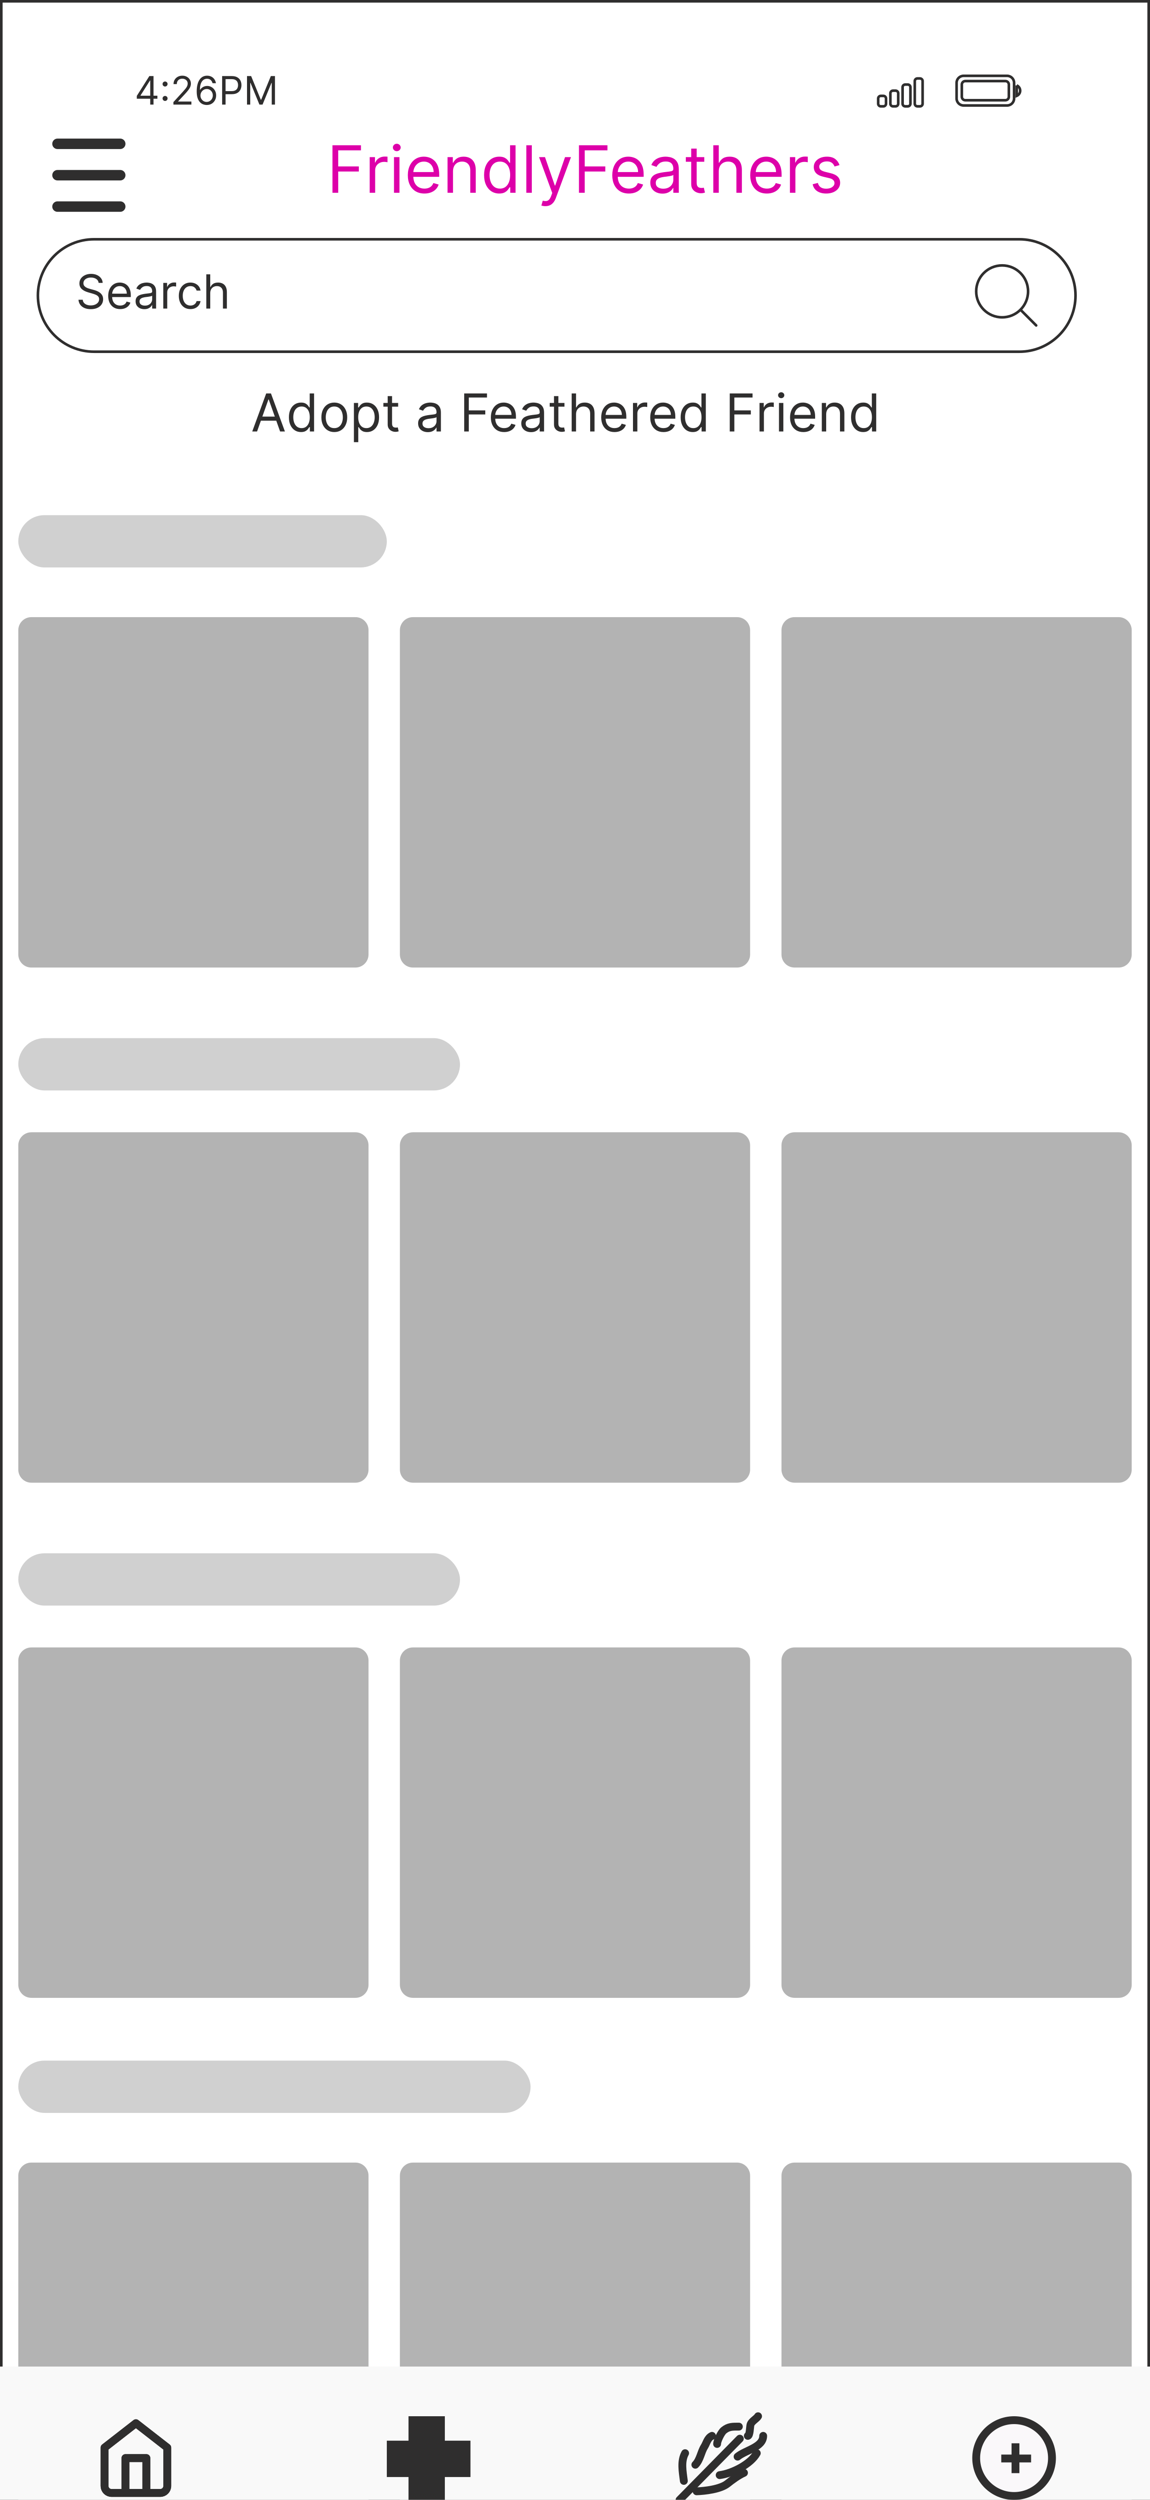 <svg width="440" height="956" viewBox="0 0 440 956" fill="none" xmlns="http://www.w3.org/2000/svg">
<g clip-path="url(#clip0_1516_13727)">
<rect width="440" height="956" fill="white"/>
<rect x="0.5" y="0.5" width="439" height="955" fill="white" stroke="#2F2E2E"/>
<path d="M7 241C7 238.239 9.239 236 12 236H136C138.761 236 141 238.239 141 241V365C141 367.761 138.761 370 136 370H12C9.239 370 7 367.761 7 365V241Z" fill="#B3B3B3"/>
<path d="M153 241C153 238.239 155.239 236 158 236H282C284.761 236 287 238.239 287 241V365C287 367.761 284.761 370 282 370H158C155.239 370 153 367.761 153 365V241Z" fill="#B3B3B3"/>
<path d="M299 241C299 238.239 301.239 236 304 236H428C430.761 236 433 238.239 433 241V365C433 367.761 430.761 370 428 370H304C301.239 370 299 367.761 299 365V241Z" fill="#B3B3B3"/>
<path d="M7 438C7 435.239 9.239 433 12 433H136C138.761 433 141 435.239 141 438V562C141 564.761 138.761 567 136 567H12C9.239 567 7 564.761 7 562V438Z" fill="#B3B3B3"/>
<path d="M153 438C153 435.239 155.239 433 158 433H282C284.761 433 287 435.239 287 438V562C287 564.761 284.761 567 282 567H158C155.239 567 153 564.761 153 562V438Z" fill="#B3B3B3"/>
<path d="M299 438C299 435.239 301.239 433 304 433H428C430.761 433 433 435.239 433 438V562C433 564.761 430.761 567 428 567H304C301.239 567 299 564.761 299 562V438Z" fill="#B3B3B3"/>
<path d="M7 635C7 632.239 9.239 630 12 630H136C138.761 630 141 632.239 141 635V759C141 761.761 138.761 764 136 764H12C9.239 764 7 761.761 7 759V635Z" fill="#B3B3B3"/>
<path d="M153 635C153 632.239 155.239 630 158 630H282C284.761 630 287 632.239 287 635V759C287 761.761 284.761 764 282 764H158C155.239 764 153 761.761 153 759V635Z" fill="#B3B3B3"/>
<path d="M299 635C299 632.239 301.239 630 304 630H428C430.761 630 433 632.239 433 635V759C433 761.761 430.761 764 428 764H304C301.239 764 299 761.761 299 759V635Z" fill="#B3B3B3"/>
<path d="M7 832C7 829.239 9.239 827 12 827H136C138.761 827 141 829.239 141 832V956C141 958.761 138.761 961 136 961H12C9.239 961 7 958.761 7 956V832Z" fill="#B3B3B3"/>
<path d="M153 832C153 829.239 155.239 827 158 827H282C284.761 827 287 829.239 287 832V956C287 958.761 284.761 961 282 961H158C155.239 961 153 958.761 153 956V832Z" fill="#B3B3B3"/>
<path d="M299 832C299 829.239 301.239 827 304 827H428C430.761 827 433 829.239 433 832V956C433 958.761 430.761 961 428 961H304C301.239 961 299 958.761 299 956V832Z" fill="#B3B3B3"/>
<path d="M98.358 165H96.511L101.852 150.455H103.67L109.011 165H107.165L102.818 152.756H102.705L98.358 165ZM99.04 159.318H106.483V160.881H99.04V159.318ZM115.169 165.227C114.26 165.227 113.457 164.998 112.761 164.538C112.065 164.074 111.521 163.421 111.128 162.578C110.735 161.731 110.538 160.729 110.538 159.574C110.538 158.428 110.735 157.434 111.128 156.591C111.521 155.748 112.068 155.097 112.768 154.638C113.469 154.179 114.279 153.949 115.197 153.949C115.908 153.949 116.469 154.067 116.881 154.304C117.297 154.536 117.615 154.801 117.832 155.099C118.055 155.393 118.228 155.634 118.351 155.824H118.493V150.455H120.169V165H118.55V163.324H118.351C118.228 163.523 118.053 163.774 117.825 164.077C117.598 164.375 117.274 164.643 116.852 164.879C116.431 165.111 115.87 165.227 115.169 165.227ZM115.396 163.722C116.069 163.722 116.637 163.546 117.101 163.196C117.565 162.841 117.918 162.351 118.159 161.726C118.401 161.096 118.521 160.369 118.521 159.545C118.521 158.731 118.403 158.018 118.166 157.408C117.929 156.792 117.579 156.314 117.115 155.973C116.651 155.627 116.078 155.455 115.396 155.455C114.686 155.455 114.094 155.637 113.621 156.001C113.152 156.361 112.799 156.851 112.562 157.472C112.33 158.087 112.214 158.778 112.214 159.545C112.214 160.322 112.333 161.027 112.57 161.662C112.811 162.292 113.166 162.794 113.635 163.168C114.108 163.537 114.696 163.722 115.396 163.722ZM127.903 165.227C126.919 165.227 126.054 164.993 125.311 164.524C124.572 164.055 123.995 163.4 123.578 162.557C123.166 161.714 122.96 160.729 122.96 159.602C122.96 158.466 123.166 157.474 123.578 156.626C123.995 155.779 124.572 155.121 125.311 154.652C126.054 154.183 126.919 153.949 127.903 153.949C128.888 153.949 129.75 154.183 130.489 154.652C131.232 155.121 131.81 155.779 132.222 156.626C132.638 157.474 132.847 158.466 132.847 159.602C132.847 160.729 132.638 161.714 132.222 162.557C131.81 163.4 131.232 164.055 130.489 164.524C129.75 164.993 128.888 165.227 127.903 165.227ZM127.903 163.722C128.652 163.722 129.267 163.53 129.75 163.146C130.233 162.763 130.59 162.259 130.822 161.634C131.054 161.009 131.17 160.331 131.17 159.602C131.17 158.873 131.054 158.194 130.822 157.564C130.59 156.934 130.233 156.425 129.75 156.037C129.267 155.649 128.652 155.455 127.903 155.455C127.155 155.455 126.54 155.649 126.057 156.037C125.574 156.425 125.216 156.934 124.984 157.564C124.752 158.194 124.636 158.873 124.636 159.602C124.636 160.331 124.752 161.009 124.984 161.634C125.216 162.259 125.574 162.763 126.057 163.146C126.54 163.53 127.155 163.722 127.903 163.722ZM135.405 169.091V154.091H137.025V155.824H137.223C137.346 155.634 137.517 155.393 137.735 155.099C137.957 154.801 138.275 154.536 138.686 154.304C139.103 154.067 139.667 153.949 140.377 153.949C141.295 153.949 142.105 154.179 142.806 154.638C143.507 155.097 144.053 155.748 144.446 156.591C144.839 157.434 145.036 158.428 145.036 159.574C145.036 160.729 144.839 161.731 144.446 162.578C144.053 163.421 143.509 164.074 142.813 164.538C142.117 164.998 141.314 165.227 140.405 165.227C139.704 165.227 139.143 165.111 138.722 164.879C138.301 164.643 137.976 164.375 137.749 164.077C137.522 163.774 137.346 163.523 137.223 163.324H137.081V169.091H135.405ZM137.053 159.545C137.053 160.369 137.174 161.096 137.415 161.726C137.657 162.351 138.009 162.841 138.473 163.196C138.937 163.546 139.506 163.722 140.178 163.722C140.879 163.722 141.463 163.537 141.932 163.168C142.406 162.794 142.761 162.292 142.998 161.662C143.239 161.027 143.36 160.322 143.36 159.545C143.36 158.778 143.241 158.087 143.005 157.472C142.773 156.851 142.42 156.361 141.946 156.001C141.478 155.637 140.888 155.455 140.178 155.455C139.496 155.455 138.923 155.627 138.459 155.973C137.995 156.314 137.645 156.792 137.408 157.408C137.171 158.018 137.053 158.731 137.053 159.545ZM152.337 154.091V155.511H146.684V154.091H152.337ZM148.331 151.477H150.007V161.875C150.007 162.348 150.076 162.704 150.213 162.94C150.355 163.172 150.535 163.329 150.753 163.409C150.976 163.485 151.21 163.523 151.456 163.523C151.641 163.523 151.792 163.513 151.911 163.494C152.029 163.471 152.124 163.452 152.195 163.438L152.536 164.943C152.422 164.986 152.264 165.028 152.06 165.071C151.856 165.118 151.598 165.142 151.286 165.142C150.812 165.142 150.348 165.04 149.894 164.837C149.444 164.633 149.07 164.323 148.772 163.906C148.478 163.49 148.331 162.964 148.331 162.33V151.477ZM163.694 165.256C163.002 165.256 162.375 165.125 161.811 164.865C161.248 164.6 160.801 164.219 160.469 163.722C160.138 163.22 159.972 162.614 159.972 161.903C159.972 161.278 160.095 160.772 160.341 160.384C160.587 159.991 160.917 159.683 161.328 159.46C161.74 159.238 162.195 159.072 162.692 158.963C163.194 158.849 163.698 158.759 164.205 158.693C164.868 158.608 165.405 158.544 165.817 158.501C166.234 158.454 166.537 158.376 166.726 158.267C166.92 158.158 167.017 157.969 167.017 157.699V157.642C167.017 156.941 166.826 156.397 166.442 156.009C166.063 155.62 165.488 155.426 164.716 155.426C163.916 155.426 163.289 155.601 162.834 155.952C162.38 156.302 162.06 156.676 161.875 157.074L160.284 156.506C160.569 155.843 160.947 155.327 161.421 154.957C161.899 154.583 162.42 154.323 162.983 154.176C163.551 154.025 164.11 153.949 164.659 153.949C165.01 153.949 165.412 153.991 165.867 154.077C166.326 154.157 166.769 154.325 167.195 154.581C167.626 154.837 167.983 155.223 168.267 155.739C168.551 156.255 168.694 156.946 168.694 157.812V165H167.017V163.523H166.932C166.819 163.759 166.629 164.013 166.364 164.283C166.099 164.553 165.746 164.782 165.306 164.972C164.865 165.161 164.328 165.256 163.694 165.256ZM163.949 163.75C164.612 163.75 165.171 163.62 165.625 163.359C166.085 163.099 166.43 162.763 166.662 162.351C166.899 161.939 167.017 161.506 167.017 161.051V159.517C166.946 159.602 166.79 159.68 166.549 159.751C166.312 159.818 166.037 159.877 165.725 159.929C165.417 159.976 165.116 160.019 164.823 160.057C164.534 160.09 164.3 160.118 164.12 160.142C163.684 160.199 163.277 160.291 162.898 160.419C162.524 160.542 162.221 160.729 161.989 160.98C161.762 161.226 161.648 161.562 161.648 161.989C161.648 162.571 161.864 163.011 162.294 163.31C162.73 163.603 163.282 163.75 163.949 163.75ZM177.605 165V150.455H186.327V152.017H179.366V156.932H185.673V158.494H179.366V165H177.605ZM192.889 165.227C191.838 165.227 190.931 164.995 190.169 164.531C189.411 164.062 188.827 163.409 188.415 162.571C188.008 161.728 187.804 160.748 187.804 159.631C187.804 158.513 188.008 157.528 188.415 156.676C188.827 155.819 189.4 155.152 190.134 154.673C190.872 154.19 191.734 153.949 192.719 153.949C193.287 153.949 193.848 154.044 194.402 154.233C194.956 154.422 195.46 154.73 195.915 155.156C196.369 155.578 196.732 156.136 197.001 156.832C197.271 157.528 197.406 158.385 197.406 159.403V160.114H188.997V158.665H195.702C195.702 158.049 195.579 157.5 195.332 157.017C195.091 156.534 194.745 156.153 194.295 155.874C193.85 155.594 193.325 155.455 192.719 155.455C192.051 155.455 191.473 155.62 190.986 155.952C190.503 156.278 190.131 156.705 189.871 157.23C189.61 157.756 189.48 158.319 189.48 158.92V159.886C189.48 160.71 189.622 161.409 189.906 161.982C190.195 162.55 190.595 162.983 191.107 163.281C191.618 163.575 192.212 163.722 192.889 163.722C193.33 163.722 193.727 163.66 194.082 163.537C194.442 163.409 194.752 163.22 195.013 162.969C195.273 162.713 195.474 162.396 195.616 162.017L197.236 162.472C197.065 163.021 196.779 163.504 196.376 163.92C195.974 164.332 195.477 164.654 194.885 164.886C194.293 165.114 193.628 165.227 192.889 165.227ZM203.166 165.256C202.475 165.256 201.848 165.125 201.284 164.865C200.721 164.6 200.273 164.219 199.942 163.722C199.61 163.22 199.445 162.614 199.445 161.903C199.445 161.278 199.568 160.772 199.814 160.384C200.06 159.991 200.389 159.683 200.801 159.46C201.213 159.238 201.668 159.072 202.165 158.963C202.667 158.849 203.171 158.759 203.678 158.693C204.34 158.608 204.878 158.544 205.29 158.501C205.706 158.454 206.009 158.376 206.199 158.267C206.393 158.158 206.49 157.969 206.49 157.699V157.642C206.49 156.941 206.298 156.397 205.915 156.009C205.536 155.62 204.961 155.426 204.189 155.426C203.389 155.426 202.761 155.601 202.307 155.952C201.852 156.302 201.533 156.676 201.348 157.074L199.757 156.506C200.041 155.843 200.42 155.327 200.893 154.957C201.372 154.583 201.893 154.323 202.456 154.176C203.024 154.025 203.583 153.949 204.132 153.949C204.482 153.949 204.885 153.991 205.339 154.077C205.799 154.157 206.241 154.325 206.668 154.581C207.098 154.837 207.456 155.223 207.74 155.739C208.024 156.255 208.166 156.946 208.166 157.812V165H206.49V163.523H206.405C206.291 163.759 206.102 164.013 205.837 164.283C205.571 164.553 205.219 164.782 204.778 164.972C204.338 165.161 203.801 165.256 203.166 165.256ZM203.422 163.75C204.085 163.75 204.643 163.62 205.098 163.359C205.557 163.099 205.903 162.763 206.135 162.351C206.372 161.939 206.49 161.506 206.49 161.051V159.517C206.419 159.602 206.263 159.68 206.021 159.751C205.785 159.818 205.51 159.877 205.197 159.929C204.89 159.976 204.589 160.019 204.295 160.057C204.007 160.09 203.772 160.118 203.592 160.142C203.157 160.199 202.75 160.291 202.371 160.419C201.997 160.542 201.694 160.729 201.462 160.98C201.234 161.226 201.121 161.562 201.121 161.989C201.121 162.571 201.336 163.011 201.767 163.31C202.203 163.603 202.754 163.75 203.422 163.75ZM215.97 154.091V155.511H210.316V154.091H215.97ZM211.964 151.477H213.64V161.875C213.64 162.348 213.709 162.704 213.846 162.94C213.988 163.172 214.168 163.329 214.386 163.409C214.609 163.485 214.843 163.523 215.089 163.523C215.274 163.523 215.425 163.513 215.544 163.494C215.662 163.471 215.757 163.452 215.828 163.438L216.169 164.943C216.055 164.986 215.896 165.028 215.693 165.071C215.489 165.118 215.231 165.142 214.919 165.142C214.445 165.142 213.981 165.04 213.527 164.837C213.077 164.633 212.703 164.323 212.404 163.906C212.111 163.49 211.964 162.964 211.964 162.33V151.477ZM220.402 158.438V165H218.725V150.455H220.402V155.795H220.544C220.799 155.232 221.183 154.785 221.694 154.453C222.21 154.117 222.897 153.949 223.754 153.949C224.497 153.949 225.148 154.098 225.707 154.396C226.266 154.69 226.699 155.142 227.007 155.753C227.319 156.359 227.475 157.131 227.475 158.068V165H225.799V158.182C225.799 157.315 225.574 156.645 225.125 156.172C224.68 155.694 224.062 155.455 223.271 155.455C222.722 155.455 222.229 155.571 221.794 155.803C221.363 156.035 221.022 156.373 220.771 156.818C220.525 157.263 220.402 157.803 220.402 158.438ZM235.116 165.227C234.065 165.227 233.158 164.995 232.396 164.531C231.638 164.062 231.053 163.409 230.641 162.571C230.234 161.728 230.031 160.748 230.031 159.631C230.031 158.513 230.234 157.528 230.641 156.676C231.053 155.819 231.626 155.152 232.36 154.673C233.099 154.19 233.96 153.949 234.945 153.949C235.513 153.949 236.075 154.044 236.629 154.233C237.183 154.422 237.687 154.73 238.141 155.156C238.596 155.578 238.958 156.136 239.228 156.832C239.498 157.528 239.633 158.385 239.633 159.403V160.114H231.224V158.665H237.928C237.928 158.049 237.805 157.5 237.559 157.017C237.317 156.534 236.972 156.153 236.522 155.874C236.077 155.594 235.551 155.455 234.945 155.455C234.278 155.455 233.7 155.62 233.212 155.952C232.729 156.278 232.358 156.705 232.097 157.23C231.837 157.756 231.707 158.319 231.707 158.92V159.886C231.707 160.71 231.849 161.409 232.133 161.982C232.422 162.55 232.822 162.983 233.333 163.281C233.844 163.575 234.439 163.722 235.116 163.722C235.556 163.722 235.954 163.66 236.309 163.537C236.669 163.409 236.979 163.22 237.239 162.969C237.5 162.713 237.701 162.396 237.843 162.017L239.462 162.472C239.292 163.021 239.005 163.504 238.603 163.92C238.201 164.332 237.703 164.654 237.112 164.886C236.52 165.114 235.854 165.227 235.116 165.227ZM242.183 165V154.091H243.802V155.739H243.915C244.114 155.199 244.474 154.761 244.995 154.425C245.516 154.089 246.103 153.92 246.756 153.92C246.879 153.92 247.033 153.923 247.218 153.928C247.403 153.932 247.542 153.939 247.637 153.949V155.653C247.58 155.639 247.45 155.618 247.246 155.589C247.048 155.556 246.837 155.54 246.614 155.54C246.084 155.54 245.611 155.651 245.194 155.874C244.782 156.091 244.455 156.394 244.214 156.783C243.977 157.166 243.859 157.604 243.859 158.097V165H242.183ZM253.866 165.227C252.815 165.227 251.908 164.995 251.146 164.531C250.388 164.062 249.803 163.409 249.391 162.571C248.984 161.728 248.781 160.748 248.781 159.631C248.781 158.513 248.984 157.528 249.391 156.676C249.803 155.819 250.376 155.152 251.11 154.673C251.849 154.19 252.71 153.949 253.695 153.949C254.263 153.949 254.825 154.044 255.379 154.233C255.933 154.422 256.437 154.73 256.891 155.156C257.346 155.578 257.708 156.136 257.978 156.832C258.248 157.528 258.383 158.385 258.383 159.403V160.114H249.974V158.665H256.678C256.678 158.049 256.555 157.5 256.309 157.017C256.067 156.534 255.722 156.153 255.272 155.874C254.827 155.594 254.301 155.455 253.695 155.455C253.028 155.455 252.45 155.62 251.962 155.952C251.479 156.278 251.108 156.705 250.847 157.23C250.587 157.756 250.457 158.319 250.457 158.92V159.886C250.457 160.71 250.599 161.409 250.883 161.982C251.172 162.55 251.572 162.983 252.083 163.281C252.594 163.575 253.189 163.722 253.866 163.722C254.306 163.722 254.704 163.66 255.059 163.537C255.419 163.409 255.729 163.22 255.989 162.969C256.25 162.713 256.451 162.396 256.593 162.017L258.212 162.472C258.042 163.021 257.755 163.504 257.353 163.92C256.951 164.332 256.453 164.654 255.862 164.886C255.27 165.114 254.604 165.227 253.866 165.227ZM265.052 165.227C264.143 165.227 263.34 164.998 262.644 164.538C261.948 164.074 261.404 163.421 261.011 162.578C260.618 161.731 260.421 160.729 260.421 159.574C260.421 158.428 260.618 157.434 261.011 156.591C261.404 155.748 261.951 155.097 262.651 154.638C263.352 154.179 264.162 153.949 265.08 153.949C265.79 153.949 266.352 154.067 266.763 154.304C267.18 154.536 267.497 154.801 267.715 155.099C267.938 155.393 268.111 155.634 268.234 155.824H268.376V150.455H270.052V165H268.433V163.324H268.234C268.111 163.523 267.935 163.774 267.708 164.077C267.481 164.375 267.156 164.643 266.735 164.879C266.314 165.111 265.753 165.227 265.052 165.227ZM265.279 163.722C265.951 163.722 266.52 163.546 266.984 163.196C267.448 162.841 267.8 162.351 268.042 161.726C268.283 161.096 268.404 160.369 268.404 159.545C268.404 158.731 268.286 158.018 268.049 157.408C267.812 156.792 267.462 156.314 266.998 155.973C266.534 155.627 265.961 155.455 265.279 155.455C264.569 155.455 263.977 155.637 263.504 156.001C263.035 156.361 262.682 156.851 262.445 157.472C262.213 158.087 262.097 158.778 262.097 159.545C262.097 160.322 262.216 161.027 262.452 161.662C262.694 162.292 263.049 162.794 263.518 163.168C263.991 163.537 264.578 163.722 265.279 163.722ZM279.207 165V150.455H287.928V152.017H280.968V156.932H287.275V158.494H280.968V165H279.207ZM290.6 165V154.091H292.22V155.739H292.333C292.532 155.199 292.892 154.761 293.413 154.425C293.934 154.089 294.521 153.92 295.174 153.92C295.297 153.92 295.451 153.923 295.636 153.928C295.821 153.932 295.96 153.939 296.055 153.949V155.653C295.998 155.639 295.868 155.618 295.664 155.589C295.466 155.556 295.255 155.54 295.032 155.54C294.502 155.54 294.029 155.651 293.612 155.874C293.2 156.091 292.873 156.394 292.632 156.783C292.395 157.166 292.277 157.604 292.277 158.097V165H290.6ZM298.042 165V154.091H299.718V165H298.042ZM298.894 152.273C298.567 152.273 298.286 152.161 298.049 151.939C297.817 151.716 297.701 151.449 297.701 151.136C297.701 150.824 297.817 150.556 298.049 150.334C298.286 150.111 298.567 150 298.894 150C299.221 150 299.5 150.111 299.732 150.334C299.969 150.556 300.087 150.824 300.087 151.136C300.087 151.449 299.969 151.716 299.732 151.939C299.5 152.161 299.221 152.273 298.894 152.273ZM307.362 165.227C306.311 165.227 305.404 164.995 304.642 164.531C303.884 164.062 303.299 163.409 302.887 162.571C302.48 161.728 302.277 160.748 302.277 159.631C302.277 158.513 302.48 157.528 302.887 156.676C303.299 155.819 303.872 155.152 304.606 154.673C305.345 154.19 306.207 153.949 307.191 153.949C307.76 153.949 308.321 154.044 308.875 154.233C309.429 154.422 309.933 154.73 310.387 155.156C310.842 155.578 311.204 156.136 311.474 156.832C311.744 157.528 311.879 158.385 311.879 159.403V160.114H303.47V158.665H310.174C310.174 158.049 310.051 157.5 309.805 157.017C309.564 156.534 309.218 156.153 308.768 155.874C308.323 155.594 307.797 155.455 307.191 155.455C306.524 155.455 305.946 155.62 305.458 155.952C304.975 156.278 304.604 156.705 304.343 157.23C304.083 157.756 303.953 158.319 303.953 158.92V159.886C303.953 160.71 304.095 161.409 304.379 161.982C304.668 162.55 305.068 162.983 305.579 163.281C306.091 163.575 306.685 163.722 307.362 163.722C307.802 163.722 308.2 163.66 308.555 163.537C308.915 163.409 309.225 163.22 309.485 162.969C309.746 162.713 309.947 162.396 310.089 162.017L311.708 162.472C311.538 163.021 311.252 163.504 310.849 163.92C310.447 164.332 309.949 164.654 309.358 164.886C308.766 165.114 308.1 165.227 307.362 165.227ZM316.105 158.438V165H314.429V154.091H316.048V155.795H316.19C316.446 155.241 316.834 154.796 317.355 154.46C317.876 154.119 318.548 153.949 319.372 153.949C320.11 153.949 320.757 154.1 321.311 154.403C321.865 154.702 322.296 155.156 322.603 155.767C322.911 156.373 323.065 157.14 323.065 158.068V165H321.389V158.182C321.389 157.325 321.166 156.657 320.721 156.179C320.276 155.696 319.665 155.455 318.889 155.455C318.354 155.455 317.876 155.571 317.454 155.803C317.038 156.035 316.708 156.373 316.467 156.818C316.225 157.263 316.105 157.803 316.105 158.438ZM330.247 165.227C329.338 165.227 328.536 164.998 327.839 164.538C327.143 164.074 326.599 163.421 326.206 162.578C325.813 161.731 325.616 160.729 325.616 159.574C325.616 158.428 325.813 157.434 326.206 156.591C326.599 155.748 327.146 155.097 327.847 154.638C328.547 154.179 329.357 153.949 330.276 153.949C330.986 153.949 331.547 154.067 331.959 154.304C332.375 154.536 332.693 154.801 332.911 155.099C333.133 155.393 333.306 155.634 333.429 155.824H333.571V150.455H335.247V165H333.628V163.324H333.429C333.306 163.523 333.131 163.774 332.903 164.077C332.676 164.375 332.352 164.643 331.93 164.879C331.509 165.111 330.948 165.227 330.247 165.227ZM330.474 163.722C331.147 163.722 331.715 163.546 332.179 163.196C332.643 162.841 332.996 162.351 333.237 161.726C333.479 161.096 333.599 160.369 333.599 159.545C333.599 158.731 333.481 158.018 333.244 157.408C333.008 156.792 332.657 156.314 332.193 155.973C331.729 155.627 331.156 155.455 330.474 155.455C329.764 155.455 329.172 155.637 328.699 156.001C328.23 156.361 327.877 156.851 327.641 157.472C327.409 158.087 327.293 158.778 327.293 159.545C327.293 160.322 327.411 161.027 327.648 161.662C327.889 162.292 328.244 162.794 328.713 163.168C329.187 163.537 329.774 163.722 330.474 163.722Z" fill="#2F2E2E"/>
<path d="M127.202 73.724V55.542H138.104V57.495H129.403V63.638H137.287V65.591H129.403V73.724H127.202ZM141.444 73.724V60.087H143.468V62.147H143.61C143.859 61.472 144.309 60.925 144.96 60.505C145.611 60.084 146.345 59.874 147.161 59.874C147.315 59.874 147.508 59.877 147.738 59.883C147.969 59.889 148.144 59.898 148.262 59.91V62.04C148.191 62.023 148.028 61.996 147.774 61.961C147.525 61.919 147.262 61.898 146.984 61.898C146.321 61.898 145.729 62.037 145.208 62.316C144.693 62.588 144.285 62.967 143.983 63.452C143.687 63.931 143.539 64.479 143.539 65.094V73.724H141.444ZM150.746 73.724V60.087H152.841V73.724H150.746ZM151.811 57.815C151.403 57.815 151.051 57.675 150.755 57.397C150.465 57.119 150.32 56.785 150.32 56.394C150.32 56.004 150.465 55.669 150.755 55.391C151.051 55.113 151.403 54.974 151.811 54.974C152.219 54.974 152.569 55.113 152.859 55.391C153.155 55.669 153.303 56.004 153.303 56.394C153.303 56.785 153.155 57.119 152.859 57.397C152.569 57.675 152.219 57.815 151.811 57.815ZM162.396 74.008C161.082 74.008 159.948 73.718 158.995 73.138C158.049 72.552 157.318 71.735 156.803 70.687C156.294 69.634 156.039 68.409 156.039 67.012C156.039 65.615 156.294 64.384 156.803 63.319C157.318 62.248 158.034 61.413 158.951 60.815C159.874 60.212 160.952 59.91 162.183 59.91C162.893 59.91 163.594 60.028 164.287 60.265C164.979 60.502 165.609 60.886 166.178 61.419C166.746 61.946 167.199 62.644 167.536 63.514C167.873 64.384 168.042 65.455 168.042 66.728V67.616H157.531V65.805H165.911C165.911 65.035 165.757 64.349 165.45 63.745C165.148 63.141 164.716 62.665 164.153 62.316C163.597 61.966 162.94 61.792 162.183 61.792C161.348 61.792 160.626 61.999 160.016 62.413C159.413 62.822 158.948 63.354 158.623 64.011C158.297 64.668 158.134 65.373 158.134 66.124V67.332C158.134 68.361 158.312 69.234 158.667 69.951C159.028 70.661 159.528 71.202 160.167 71.575C160.807 71.942 161.549 72.126 162.396 72.126C162.946 72.126 163.443 72.049 163.887 71.895C164.337 71.735 164.725 71.498 165.05 71.185C165.376 70.865 165.627 70.468 165.805 69.995L167.829 70.563C167.616 71.25 167.258 71.853 166.755 72.374C166.252 72.889 165.63 73.292 164.89 73.582C164.151 73.866 163.319 74.008 162.396 74.008ZM173.324 65.52V73.724H171.229V60.087H173.253V62.218H173.431C173.75 61.526 174.236 60.969 174.887 60.549C175.538 60.123 176.378 59.91 177.408 59.91C178.331 59.91 179.139 60.099 179.832 60.478C180.524 60.851 181.063 61.419 181.448 62.182C181.832 62.94 182.025 63.899 182.025 65.059V73.724H179.929V65.201C179.929 64.13 179.651 63.295 179.095 62.697C178.539 62.094 177.775 61.792 176.804 61.792C176.136 61.792 175.538 61.937 175.011 62.227C174.49 62.517 174.079 62.94 173.777 63.496C173.475 64.053 173.324 64.727 173.324 65.52ZM191.002 74.008C189.866 74.008 188.863 73.721 187.993 73.147C187.123 72.567 186.442 71.75 185.951 70.696C185.46 69.637 185.214 68.385 185.214 66.941C185.214 65.509 185.46 64.266 185.951 63.212C186.442 62.159 187.126 61.345 188.002 60.771C188.878 60.197 189.89 59.91 191.038 59.91C191.926 59.91 192.627 60.058 193.142 60.354C193.663 60.644 194.059 60.975 194.331 61.348C194.61 61.715 194.826 62.017 194.98 62.254H195.157V55.542H197.252V73.724H195.228V71.629H194.98C194.826 71.877 194.607 72.191 194.323 72.57C194.039 72.942 193.633 73.277 193.106 73.573C192.58 73.863 191.878 74.008 191.002 74.008ZM191.286 72.126C192.127 72.126 192.837 71.907 193.417 71.469C193.997 71.025 194.438 70.412 194.74 69.631C195.042 68.844 195.193 67.935 195.193 66.906C195.193 65.888 195.045 64.997 194.749 64.233C194.453 63.464 194.015 62.866 193.435 62.44C192.855 62.008 192.139 61.792 191.286 61.792C190.399 61.792 189.659 62.02 189.067 62.475C188.481 62.925 188.04 63.538 187.744 64.313C187.454 65.082 187.309 65.947 187.309 66.906C187.309 67.876 187.457 68.758 187.753 69.551C188.055 70.338 188.499 70.966 189.085 71.433C189.677 71.895 190.41 72.126 191.286 72.126ZM203.476 55.542V73.724H201.381V55.542H203.476ZM208.663 78.837C208.307 78.837 207.991 78.808 207.713 78.749C207.434 78.695 207.242 78.642 207.136 78.589L207.668 76.742C208.177 76.872 208.627 76.92 209.018 76.884C209.408 76.849 209.755 76.674 210.056 76.36C210.364 76.053 210.645 75.552 210.9 74.86L211.29 73.795L206.248 60.087H208.521L212.285 70.954H212.427L216.191 60.087H218.464L212.675 75.712C212.415 76.417 212.092 77 211.708 77.461C211.323 77.929 210.876 78.275 210.367 78.5C209.864 78.725 209.296 78.837 208.663 78.837ZM221.513 73.724V55.542H232.415V57.495H223.715V63.638H231.598V65.591H223.715V73.724H221.513ZM240.618 74.008C239.304 74.008 238.171 73.718 237.218 73.138C236.271 72.552 235.54 71.735 235.025 70.687C234.516 69.634 234.262 68.409 234.262 67.012C234.262 65.615 234.516 64.384 235.025 63.319C235.54 62.248 236.256 61.413 237.174 60.815C238.097 60.212 239.174 59.91 240.405 59.91C241.116 59.91 241.817 60.028 242.509 60.265C243.202 60.502 243.832 60.886 244.4 61.419C244.968 61.946 245.421 62.644 245.759 63.514C246.096 64.384 246.265 65.455 246.265 66.728V67.616H235.753V65.805H244.134C244.134 65.035 243.98 64.349 243.672 63.745C243.37 63.141 242.938 62.665 242.376 62.316C241.82 61.966 241.163 61.792 240.405 61.792C239.571 61.792 238.849 61.999 238.239 62.413C237.635 62.822 237.171 63.354 236.845 64.011C236.52 64.668 236.357 65.373 236.357 66.124V67.332C236.357 68.361 236.535 69.234 236.89 69.951C237.251 70.661 237.751 71.202 238.39 71.575C239.029 71.942 239.772 72.126 240.618 72.126C241.169 72.126 241.666 72.049 242.11 71.895C242.56 71.735 242.947 71.498 243.273 71.185C243.598 70.865 243.85 70.468 244.027 69.995L246.052 70.563C245.839 71.25 245.48 71.853 244.977 72.374C244.474 72.889 243.853 73.292 243.113 73.582C242.373 73.866 241.542 74.008 240.618 74.008ZM253.465 74.043C252.6 74.043 251.816 73.88 251.112 73.555C250.408 73.224 249.848 72.747 249.434 72.126C249.02 71.498 248.813 70.741 248.813 69.853C248.813 69.072 248.966 68.438 249.274 67.953C249.582 67.462 249.993 67.077 250.508 66.799C251.023 66.521 251.591 66.314 252.213 66.177C252.84 66.035 253.47 65.923 254.104 65.84C254.932 65.734 255.604 65.654 256.119 65.6C256.64 65.541 257.019 65.444 257.255 65.307C257.498 65.171 257.619 64.935 257.619 64.597V64.526C257.619 63.65 257.38 62.97 256.9 62.484C256.427 61.999 255.708 61.756 254.743 61.756C253.743 61.756 252.959 61.975 252.39 62.413C251.822 62.851 251.423 63.319 251.192 63.816L249.203 63.106C249.558 62.277 250.032 61.632 250.624 61.17C251.221 60.703 251.872 60.377 252.577 60.194C253.287 60.004 253.985 59.91 254.672 59.91C255.11 59.91 255.613 59.963 256.181 60.069C256.755 60.17 257.309 60.38 257.841 60.7C258.38 61.019 258.827 61.502 259.182 62.147C259.537 62.792 259.715 63.656 259.715 64.739V73.724H257.619V71.877H257.513C257.371 72.173 257.134 72.49 256.803 72.827C256.471 73.164 256.03 73.451 255.48 73.688C254.929 73.925 254.258 74.043 253.465 74.043ZM253.784 72.161C254.613 72.161 255.311 71.998 255.879 71.673C256.453 71.347 256.886 70.927 257.176 70.412C257.471 69.897 257.619 69.356 257.619 68.788V66.87C257.531 66.977 257.335 67.074 257.033 67.163C256.738 67.246 256.394 67.32 256.004 67.385C255.619 67.444 255.243 67.497 254.876 67.545C254.515 67.586 254.222 67.622 253.997 67.651C253.453 67.722 252.944 67.838 252.47 67.997C252.003 68.151 251.624 68.385 251.334 68.699C251.05 69.007 250.908 69.427 250.908 69.959C250.908 70.687 251.177 71.238 251.716 71.611C252.26 71.978 252.95 72.161 253.784 72.161ZM269.469 60.087V61.863H262.402V60.087H269.469ZM264.462 56.82H266.557V69.817C266.557 70.409 266.643 70.853 266.815 71.149C266.992 71.439 267.217 71.634 267.489 71.735C267.768 71.83 268.06 71.877 268.368 71.877C268.599 71.877 268.788 71.865 268.936 71.841C269.084 71.812 269.203 71.788 269.292 71.77L269.718 73.653C269.576 73.706 269.377 73.759 269.123 73.812C268.868 73.872 268.546 73.901 268.155 73.901C267.563 73.901 266.983 73.774 266.415 73.519C265.853 73.265 265.385 72.877 265.012 72.356C264.645 71.836 264.462 71.179 264.462 70.386V56.82ZM275.009 65.52V73.724H272.914V55.542H275.009V62.218H275.186C275.506 61.514 275.985 60.954 276.625 60.54C277.27 60.12 278.128 59.91 279.199 59.91C280.128 59.91 280.942 60.096 281.641 60.469C282.339 60.836 282.881 61.401 283.265 62.165C283.656 62.922 283.851 63.887 283.851 65.059V73.724H281.756V65.201C281.756 64.118 281.475 63.28 280.913 62.688C280.356 62.091 279.584 61.792 278.596 61.792C277.909 61.792 277.293 61.937 276.749 62.227C276.21 62.517 275.784 62.94 275.471 63.496C275.163 64.053 275.009 64.727 275.009 65.52ZM293.402 74.008C292.088 74.008 290.954 73.718 290.001 73.138C289.054 72.552 288.323 71.735 287.809 70.687C287.3 69.634 287.045 68.409 287.045 67.012C287.045 65.615 287.3 64.384 287.809 63.319C288.323 62.248 289.04 61.413 289.957 60.815C290.88 60.212 291.957 59.91 293.188 59.91C293.899 59.91 294.6 60.028 295.293 60.265C295.985 60.502 296.615 60.886 297.184 61.419C297.752 61.946 298.204 62.644 298.542 63.514C298.879 64.384 299.048 65.455 299.048 66.728V67.616H288.536V65.805H296.917C296.917 65.035 296.763 64.349 296.456 63.745C296.154 63.141 295.722 62.665 295.159 62.316C294.603 61.966 293.946 61.792 293.188 61.792C292.354 61.792 291.632 61.999 291.022 62.413C290.419 62.822 289.954 63.354 289.628 64.011C289.303 64.668 289.14 65.373 289.14 66.124V67.332C289.14 68.361 289.318 69.234 289.673 69.951C290.034 70.661 290.534 71.202 291.173 71.575C291.812 71.942 292.555 72.126 293.402 72.126C293.952 72.126 294.449 72.049 294.893 71.895C295.343 71.735 295.73 71.498 296.056 71.185C296.382 70.865 296.633 70.468 296.811 69.995L298.835 70.563C298.622 71.25 298.264 71.853 297.761 72.374C297.257 72.889 296.636 73.292 295.896 73.582C295.156 73.866 294.325 74.008 293.402 74.008ZM302.235 73.724V60.087H304.259V62.147H304.401C304.65 61.472 305.1 60.925 305.751 60.505C306.402 60.084 307.136 59.874 307.952 59.874C308.106 59.874 308.299 59.877 308.529 59.883C308.76 59.889 308.935 59.898 309.053 59.91V62.04C308.982 62.023 308.819 61.996 308.565 61.961C308.316 61.919 308.053 61.898 307.775 61.898C307.112 61.898 306.52 62.037 305.999 62.316C305.484 62.588 305.076 62.967 304.774 63.452C304.478 63.931 304.33 64.479 304.33 65.094V73.724H302.235ZM321.196 63.141L319.314 63.674C319.195 63.36 319.021 63.055 318.79 62.76C318.565 62.458 318.257 62.209 317.867 62.014C317.476 61.818 316.976 61.721 316.366 61.721C315.532 61.721 314.836 61.913 314.28 62.298C313.73 62.677 313.454 63.159 313.454 63.745C313.454 64.266 313.644 64.677 314.023 64.979C314.401 65.281 314.993 65.532 315.798 65.734L317.822 66.231C319.041 66.527 319.95 66.979 320.548 67.589C321.146 68.193 321.444 68.971 321.444 69.924C321.444 70.705 321.22 71.404 320.77 72.019C320.326 72.635 319.704 73.12 318.905 73.475C318.106 73.83 317.177 74.008 316.118 74.008C314.727 74.008 313.576 73.706 312.664 73.102C311.753 72.499 311.176 71.617 310.933 70.457L312.922 69.959C313.111 70.693 313.469 71.244 313.996 71.611C314.529 71.978 315.224 72.161 316.082 72.161C317.059 72.161 317.834 71.954 318.408 71.54C318.988 71.12 319.278 70.616 319.278 70.031C319.278 69.557 319.113 69.16 318.781 68.841C318.45 68.515 317.941 68.273 317.254 68.113L314.981 67.58C313.733 67.284 312.815 66.826 312.229 66.204C311.649 65.577 311.359 64.793 311.359 63.852C311.359 63.082 311.575 62.401 312.007 61.81C312.445 61.218 313.04 60.753 313.792 60.416C314.549 60.078 315.407 59.91 316.366 59.91C317.716 59.91 318.775 60.206 319.545 60.797C320.32 61.389 320.87 62.171 321.196 63.141Z" fill="#DD00A9"/>
<path fill-rule="evenodd" clip-rule="evenodd" d="M366 31.667C366 30.194 367.194 29 368.667 29H385.333C386.806 29 388 30.194 388 31.667V37.667C388 39.139 386.806 40.333 385.333 40.333H368.667C367.194 40.333 366 39.139 366 37.667V31.667Z" stroke="#2F2E2E"/>
<path d="M389 32.667V36.667C389.805 36.328 390.328 35.54 390.328 34.667C390.328 33.794 389.805 33.006 389 32.667" stroke="#2F2E2E"/>
<path d="M368 32.333C368 31.597 368.597 31 369.333 31H384.667C385.403 31 386 31.597 386 32.333V37C386 37.736 385.403 38.333 384.667 38.333H369.333C368.597 38.333 368 37.736 368 37V32.333Z" stroke="#2F2E2E"/>
<path d="M337 36.666H338C338.552 36.666 339 37.114 339 37.666V39.666C339 40.219 338.552 40.666 338 40.666H337C336.448 40.666 336 40.219 336 39.666V37.666C336 37.114 336.448 36.666 337 36.666Z" stroke="#2F2E2E"/>
<path d="M341.667 34.666H342.667C343.219 34.666 343.667 35.114 343.667 35.666V39.666C343.667 40.219 343.219 40.666 342.667 40.666H341.667C341.115 40.666 340.667 40.219 340.667 39.666V35.666C340.667 35.114 341.115 34.666 341.667 34.666Z" stroke="#2F2E2E"/>
<path d="M346.333 32.334H347.333C347.885 32.334 348.333 32.781 348.333 33.334V39.667C348.333 40.219 347.885 40.667 347.333 40.667H346.333C345.781 40.667 345.333 40.219 345.333 39.667V33.334C345.333 32.781 345.781 32.334 346.333 32.334Z" stroke="#2F2E2E"/>
<path d="M351 30H352C352.552 30 353 30.448 353 31V39.667C353 40.219 352.552 40.667 352 40.667H351C350.448 40.667 350 40.219 350 39.667V31C350 30.448 350.448 30 351 30V30Z" stroke="#2F2E2E"/>
<path d="M52.342 37.763V36.676L57.136 29.091H57.924V30.774H57.392L53.769 36.506V36.591H60.225V37.763H52.342ZM57.477 40V37.432V36.926V29.091H58.734V40H57.477ZM63.159 38.604C62.896 38.604 62.671 38.51 62.483 38.322C62.294 38.134 62.2 37.908 62.2 37.646C62.2 37.383 62.294 37.157 62.483 36.969C62.671 36.781 62.896 36.687 63.159 36.687C63.422 36.687 63.647 36.781 63.836 36.969C64.024 37.157 64.118 37.383 64.118 37.646C64.118 37.82 64.073 37.979 63.985 38.125C63.9 38.271 63.784 38.388 63.639 38.477C63.496 38.562 63.337 38.604 63.159 38.604ZM63.159 33.086C62.896 33.086 62.671 32.992 62.483 32.804C62.294 32.615 62.2 32.39 62.2 32.127C62.2 31.864 62.294 31.639 62.483 31.451C62.671 31.262 62.896 31.168 63.159 31.168C63.422 31.168 63.647 31.262 63.836 31.451C64.024 31.639 64.118 31.864 64.118 32.127C64.118 32.301 64.073 32.461 63.985 32.606C63.9 32.752 63.784 32.869 63.639 32.958C63.496 33.043 63.337 33.086 63.159 33.086ZM66.352 40V39.041L69.953 35.099C70.376 34.638 70.724 34.236 70.997 33.896C71.271 33.551 71.473 33.228 71.605 32.926C71.74 32.621 71.807 32.301 71.807 31.967C71.807 31.584 71.715 31.252 71.53 30.971C71.349 30.691 71.1 30.474 70.784 30.321C70.468 30.169 70.113 30.092 69.719 30.092C69.3 30.092 68.934 30.179 68.622 30.353C68.313 30.524 68.073 30.764 67.903 31.072C67.736 31.381 67.652 31.744 67.652 32.159H66.395C66.395 31.52 66.542 30.959 66.837 30.476C67.132 29.993 67.533 29.616 68.041 29.347C68.552 29.077 69.126 28.942 69.761 28.942C70.401 28.942 70.967 29.077 71.461 29.347C71.954 29.616 72.341 29.98 72.622 30.439C72.903 30.897 73.043 31.406 73.043 31.967C73.043 32.369 72.97 32.761 72.824 33.145C72.682 33.525 72.434 33.949 72.079 34.418C71.727 34.883 71.239 35.451 70.614 36.122L68.163 38.743V38.828H73.234V40H66.352ZM79.057 40.149C78.609 40.142 78.162 40.057 77.714 39.894C77.267 39.73 76.858 39.455 76.489 39.068C76.12 38.677 75.823 38.15 75.6 37.486C75.376 36.818 75.264 35.98 75.264 34.972C75.264 34.006 75.355 33.15 75.536 32.404C75.717 31.655 75.98 31.024 76.324 30.513C76.668 29.998 77.084 29.608 77.57 29.341C78.061 29.075 78.613 28.942 79.227 28.942C79.838 28.942 80.381 29.064 80.857 29.309C81.336 29.551 81.727 29.888 82.029 30.321C82.331 30.755 82.526 31.254 82.615 31.818H81.315C81.194 31.328 80.96 30.922 80.612 30.598C80.264 30.275 79.802 30.114 79.227 30.114C78.382 30.114 77.716 30.481 77.23 31.216C76.747 31.951 76.503 32.983 76.5 34.311H76.585C76.784 34.009 77.02 33.752 77.293 33.539C77.57 33.322 77.876 33.155 78.21 33.038C78.543 32.921 78.897 32.862 79.27 32.862C79.895 32.862 80.466 33.019 80.985 33.331C81.503 33.64 81.919 34.068 82.231 34.615C82.544 35.158 82.7 35.781 82.7 36.484C82.7 37.159 82.549 37.777 82.247 38.338C81.945 38.896 81.521 39.34 80.974 39.67C80.431 39.996 79.792 40.156 79.057 40.149ZM79.057 38.977C79.504 38.977 79.905 38.865 80.26 38.642C80.619 38.418 80.901 38.118 81.107 37.742C81.317 37.365 81.422 36.946 81.422 36.484C81.422 36.033 81.32 35.623 81.118 35.254C80.919 34.881 80.644 34.584 80.292 34.364C79.944 34.144 79.547 34.034 79.099 34.034C78.762 34.034 78.448 34.102 78.156 34.236C77.865 34.368 77.609 34.549 77.389 34.78C77.173 35.011 77.002 35.275 76.878 35.574C76.754 35.868 76.692 36.179 76.692 36.506C76.692 36.939 76.793 37.344 76.995 37.72C77.201 38.097 77.482 38.4 77.837 38.631C78.195 38.862 78.602 38.977 79.057 38.977ZM84.987 40V29.091H88.673C89.528 29.091 90.228 29.245 90.771 29.554C91.318 29.86 91.723 30.273 91.986 30.796C92.249 31.317 92.38 31.9 92.38 32.543C92.38 33.185 92.249 33.77 91.986 34.295C91.727 34.821 91.325 35.24 90.782 35.552C90.239 35.861 89.543 36.016 88.694 36.016H86.052V34.844H88.651C89.237 34.844 89.708 34.742 90.063 34.54C90.418 34.338 90.675 34.064 90.835 33.72C90.999 33.372 91.08 32.979 91.08 32.543C91.08 32.106 90.999 31.715 90.835 31.371C90.675 31.026 90.416 30.756 90.058 30.561C89.699 30.362 89.223 30.263 88.63 30.263H86.308V40H84.987ZM94.508 29.091H96.085L99.792 38.146H99.92L103.627 29.091H105.204V40H103.968V31.712H103.862L100.453 40H99.26L95.85 31.712H95.744V40H94.508V29.091Z" fill="#2F2E2E"/>
<path d="M14.5 113C14.5 101.126 24.126 91.5 36 91.5H390C401.874 91.5 411.5 101.126 411.5 113C411.5 124.874 401.874 134.5 390 134.5H36C24.126 134.5 14.5 124.874 14.5 113Z" fill="white" stroke="#2F2E2E"/>
<path d="M37.744 108.182C37.668 107.534 37.356 107.031 36.811 106.673C36.266 106.315 35.597 106.136 34.804 106.136C34.224 106.136 33.717 106.23 33.283 106.418C32.852 106.605 32.516 106.863 32.273 107.191C32.034 107.519 31.915 107.892 31.915 108.31C31.915 108.659 31.998 108.96 32.164 109.211C32.334 109.458 32.552 109.665 32.816 109.831C33.08 109.993 33.357 110.127 33.647 110.234C33.937 110.336 34.203 110.419 34.446 110.483L35.776 110.841C36.117 110.93 36.496 111.054 36.913 111.212C37.335 111.369 37.738 111.585 38.121 111.857C38.509 112.126 38.829 112.471 39.08 112.893C39.332 113.315 39.457 113.832 39.457 114.446C39.457 115.153 39.272 115.793 38.901 116.364C38.535 116.935 37.998 117.388 37.291 117.725C36.587 118.062 35.733 118.23 34.727 118.23C33.79 118.23 32.978 118.079 32.292 117.776C31.61 117.474 31.073 117.052 30.681 116.511C30.293 115.969 30.074 115.341 30.023 114.625H31.659C31.702 115.119 31.868 115.528 32.158 115.852C32.452 116.172 32.822 116.411 33.27 116.568C33.722 116.722 34.207 116.798 34.727 116.798C35.332 116.798 35.876 116.7 36.357 116.504C36.839 116.304 37.22 116.027 37.501 115.673C37.783 115.315 37.923 114.898 37.923 114.42C37.923 113.986 37.802 113.632 37.559 113.359C37.316 113.087 36.996 112.865 36.6 112.695C36.204 112.524 35.776 112.375 35.315 112.247L33.705 111.787C32.682 111.493 31.872 111.073 31.276 110.528C30.679 109.982 30.381 109.268 30.381 108.386C30.381 107.653 30.579 107.014 30.975 106.469C31.376 105.919 31.913 105.493 32.586 105.19C33.264 104.884 34.02 104.73 34.855 104.73C35.699 104.73 36.449 104.881 37.105 105.184C37.761 105.482 38.281 105.891 38.665 106.411C39.053 106.931 39.257 107.521 39.278 108.182H37.744ZM45.976 118.205C45.03 118.205 44.214 117.996 43.528 117.578C42.846 117.156 42.319 116.568 41.949 115.814C41.582 115.055 41.399 114.173 41.399 113.168C41.399 112.162 41.582 111.276 41.949 110.509C42.319 109.737 42.835 109.136 43.496 108.706C44.16 108.271 44.936 108.054 45.822 108.054C46.334 108.054 46.839 108.139 47.337 108.31C47.836 108.48 48.29 108.757 48.699 109.141C49.108 109.52 49.434 110.023 49.677 110.649C49.92 111.276 50.041 112.047 50.041 112.963V113.602H42.473V112.298H48.507C48.507 111.744 48.396 111.25 48.175 110.815C47.957 110.381 47.646 110.038 47.241 109.786C46.841 109.535 46.368 109.409 45.822 109.409C45.221 109.409 44.702 109.558 44.263 109.857C43.828 110.151 43.493 110.534 43.259 111.007C43.025 111.48 42.907 111.987 42.907 112.528V113.398C42.907 114.139 43.035 114.768 43.291 115.283C43.551 115.795 43.911 116.185 44.371 116.453C44.831 116.717 45.366 116.849 45.976 116.849C46.372 116.849 46.73 116.794 47.05 116.683C47.373 116.568 47.653 116.398 47.887 116.172C48.121 115.942 48.302 115.656 48.43 115.315L49.888 115.724C49.734 116.219 49.476 116.653 49.114 117.028C48.752 117.399 48.304 117.689 47.772 117.898C47.239 118.102 46.64 118.205 45.976 118.205ZM55.225 118.23C54.603 118.23 54.038 118.113 53.531 117.879C53.024 117.64 52.621 117.297 52.323 116.849C52.025 116.398 51.876 115.852 51.876 115.213C51.876 114.651 51.986 114.195 52.208 113.845C52.429 113.491 52.726 113.214 53.096 113.014C53.467 112.814 53.876 112.665 54.324 112.567C54.775 112.464 55.229 112.384 55.685 112.324C56.282 112.247 56.765 112.19 57.136 112.151C57.511 112.109 57.784 112.038 57.954 111.94C58.129 111.842 58.216 111.672 58.216 111.429V111.378C58.216 110.747 58.044 110.257 57.699 109.908C57.358 109.558 56.84 109.384 56.145 109.384C55.425 109.384 54.861 109.541 54.452 109.857C54.042 110.172 53.755 110.509 53.589 110.866L52.157 110.355C52.413 109.759 52.753 109.294 53.179 108.962C53.61 108.625 54.079 108.391 54.586 108.259C55.097 108.122 55.6 108.054 56.094 108.054C56.41 108.054 56.772 108.092 57.181 108.169C57.594 108.241 57.993 108.393 58.376 108.623C58.764 108.853 59.086 109.2 59.341 109.665C59.597 110.129 59.725 110.751 59.725 111.531V118H58.216V116.67H58.14C58.038 116.884 57.867 117.112 57.628 117.354C57.39 117.597 57.072 117.804 56.676 117.974C56.28 118.145 55.796 118.23 55.225 118.23ZM55.455 116.875C56.052 116.875 56.554 116.758 56.964 116.523C57.377 116.289 57.688 115.987 57.897 115.616C58.11 115.245 58.216 114.855 58.216 114.446V113.065C58.153 113.142 58.012 113.212 57.795 113.276C57.581 113.336 57.334 113.389 57.053 113.436C56.776 113.479 56.505 113.517 56.241 113.551C55.981 113.581 55.77 113.607 55.608 113.628C55.216 113.679 54.85 113.762 54.509 113.877C54.172 113.988 53.9 114.156 53.691 114.382C53.486 114.604 53.384 114.906 53.384 115.29C53.384 115.814 53.578 116.21 53.966 116.479C54.358 116.743 54.854 116.875 55.455 116.875ZM62.478 118V108.182H63.936V109.665H64.038C64.217 109.179 64.541 108.785 65.01 108.482C65.478 108.18 66.007 108.028 66.595 108.028C66.706 108.028 66.844 108.031 67.01 108.035C67.177 108.039 67.302 108.045 67.387 108.054V109.588C67.336 109.575 67.219 109.556 67.036 109.531C66.857 109.501 66.667 109.486 66.467 109.486C65.99 109.486 65.564 109.586 65.189 109.786C64.818 109.982 64.524 110.255 64.306 110.604C64.093 110.95 63.987 111.344 63.987 111.787V118H62.478ZM72.865 118.205C71.945 118.205 71.152 117.987 70.488 117.553C69.823 117.118 69.311 116.519 68.954 115.756C68.596 114.994 68.416 114.122 68.416 113.142C68.416 112.145 68.6 111.265 68.966 110.502C69.337 109.735 69.853 109.136 70.513 108.706C71.178 108.271 71.954 108.054 72.84 108.054C73.53 108.054 74.152 108.182 74.706 108.438C75.26 108.693 75.714 109.051 76.068 109.511C76.421 109.972 76.641 110.509 76.726 111.122H75.218C75.103 110.675 74.847 110.278 74.451 109.933C74.059 109.584 73.53 109.409 72.865 109.409C72.277 109.409 71.762 109.562 71.319 109.869C70.88 110.172 70.537 110.6 70.289 111.154C70.046 111.704 69.925 112.349 69.925 113.091C69.925 113.849 70.044 114.51 70.283 115.072C70.526 115.635 70.867 116.072 71.306 116.383C71.749 116.694 72.269 116.849 72.865 116.849C73.257 116.849 73.613 116.781 73.933 116.645C74.252 116.509 74.523 116.312 74.745 116.057C74.966 115.801 75.124 115.494 75.218 115.136H76.726C76.641 115.716 76.43 116.238 76.093 116.702C75.761 117.163 75.32 117.529 74.77 117.802C74.225 118.07 73.59 118.205 72.865 118.205ZM80.44 112.094V118H78.931V104.909H80.44V109.716H80.568C80.798 109.209 81.143 108.806 81.603 108.508C82.068 108.205 82.686 108.054 83.457 108.054C84.126 108.054 84.712 108.188 85.215 108.457C85.718 108.721 86.108 109.128 86.385 109.678C86.666 110.223 86.806 110.918 86.806 111.761V118H85.298V111.864C85.298 111.084 85.096 110.481 84.691 110.055C84.29 109.624 83.734 109.409 83.022 109.409C82.528 109.409 82.085 109.513 81.693 109.722C81.305 109.931 80.998 110.236 80.772 110.636C80.551 111.037 80.44 111.523 80.44 112.094Z" fill="#2F2E2E"/>
<path d="M393.349 111.424C393.349 116.905 388.905 121.348 383.424 121.348C377.943 121.348 373.5 116.905 373.5 111.424C373.5 105.943 377.943 101.5 383.424 101.5C388.905 101.5 393.349 105.943 393.349 111.424Z" fill="white" stroke="#2F2E2E"/>
<path d="M396.101 124.808C396.296 125.003 396.613 125.003 396.808 124.808C397.003 124.613 397.003 124.296 396.808 124.101L396.101 124.808ZM396.808 124.101L390.944 118.237L390.237 118.944L396.101 124.808L396.808 124.101Z" fill="#2F2E2E"/>
<rect x="7" y="197" width="141" height="20" rx="10" fill="#D0D0D0"/>
<rect x="7" y="397" width="169" height="20" rx="10" fill="#D0D0D0"/>
<rect x="7" y="594" width="169" height="20" rx="10" fill="#D0D0D0"/>
<rect x="7" y="788" width="196" height="20" rx="10" fill="#D0D0D0"/>
<path d="M22 55H46" stroke="#2F2E2E" stroke-width="4" stroke-linecap="round"/>
<path d="M22 67H46" stroke="#2F2E2E" stroke-width="4" stroke-linecap="round"/>
<path d="M22 79H46" stroke="#2F2E2E" stroke-width="4" stroke-linecap="round"/>
<g clip-path="url(#clip1_1516_13727)" filter="url(#filter0_i_1516_13727)">
<rect width="440" height="56" transform="translate(0 900)" fill="#F9F9F9"/>
<g filter="url(#filter1_d_1516_13727)">
<path d="M48 941.334V928H56V941.334M40 924L52 914.667L64 924V938.667C64 939.374 63.719 940.053 63.219 940.553C62.719 941.053 62.041 941.334 61.333 941.334H42.667C41.959 941.334 41.281 941.053 40.781 940.553C40.281 940.053 40 939.374 40 938.667V924Z" stroke="#2F2E2E" stroke-width="3" stroke-linecap="round" stroke-linejoin="round"/>
</g>
<g filter="url(#filter2_d_1516_13727)">
<path d="M48 941.334V928H56V941.334M40 924L52 914.667L64 924V938.667C64 939.374 63.719 940.053 63.219 940.553C62.719 941.053 62.041 941.334 61.333 941.334H42.667C41.959 941.334 41.281 941.053 40.781 940.553C40.281 940.053 40 939.374 40 938.667V924Z" stroke="#2F2E2E" stroke-width="3" stroke-linecap="round" stroke-linejoin="round"/>
</g>
<g filter="url(#filter3_d_1516_13727)">
<path d="M163.252 912V944" stroke="#2F2E2E" stroke-width="13.9"/>
<path d="M180 928.299L148 928.299" stroke="#2F2E2E" stroke-width="13.9"/>
</g>
<g filter="url(#filter4_d_1516_13727)">
<path d="M266.537 940.702C269.794 940.601 275.661 939.882 278.289 937.808C280.186 936.311 282.455 934.629 284.655 933.637" stroke="#2F2E2E" stroke-width="3" stroke-linecap="round"/>
<path d="M275.351 934.52C280.291 933.883 287.27 930.245 289.552 926.13" stroke="#2F2E2E" stroke-width="3" stroke-linecap="round"/>
<path d="M282.207 927.455C285.292 924.926 292 923.863 292 919.507" stroke="#2F2E2E" stroke-width="3" stroke-linecap="round"/>
<path d="M286.124 919.507C286.904 919.419 286.949 916.047 287.13 915.312C287.472 913.925 289.491 912.993 290.041 912" stroke="#2F2E2E" stroke-width="3" stroke-linecap="round"/>
<path d="M261.641 936.728C261.208 933.218 260.395 929.26 262.13 926.13" stroke="#2F2E2E" stroke-width="3" stroke-linecap="round"/>
<path d="M266.048 930.546C267.887 928.68 268.194 925.7 269.475 923.677C270.358 922.284 270.693 920.283 272.413 919.507" stroke="#2F2E2E" stroke-width="3" stroke-linecap="round"/>
<path d="M274.372 922.598C274.372 921.389 275.88 918.248 276.929 917.397C278.765 915.907 280.262 915.974 282.696 915.974" stroke="#2F2E2E" stroke-width="3" stroke-linecap="round"/>
<path d="M283.061 920.583L260 944" stroke="#2F2E2E" stroke-width="3" stroke-linecap="round"/>
</g>
<g filter="url(#filter5_d_1516_13727)">
<circle cx="388" cy="928" r="14.5" fill="#FAF8FA" stroke="#2F2E2E" stroke-width="3"/>
<path d="M388.533 922.347V933.76" stroke="#2F2E2E" stroke-width="3"/>
<path d="M394.507 928.16L383.093 928.16" stroke="#2F2E2E" stroke-width="3"/>
</g>
</g>
</g>
<defs>
<filter id="filter0_i_1516_13727" x="0" y="900" width="440" height="60" filterUnits="userSpaceOnUse" color-interpolation-filters="sRGB">
<feFlood flood-opacity="0" result="BackgroundImageFix"/>
<feBlend mode="normal" in="SourceGraphic" in2="BackgroundImageFix" result="shape"/>
<feColorMatrix in="SourceAlpha" type="matrix" values="0 0 0 0 0 0 0 0 0 0 0 0 0 0 0 0 0 0 127 0" result="hardAlpha"/>
<feOffset dy="5"/>
<feGaussianBlur stdDeviation="2"/>
<feComposite in2="hardAlpha" operator="arithmetic" k2="-1" k3="1"/>
<feColorMatrix type="matrix" values="0 0 0 0 0.771 0 0 0 0 0.631 0 0 0 0 0.722 0 0 0 0.5 0"/>
<feBlend mode="normal" in2="shape" result="effect1_innerShadow_1516_13727"/>
</filter>
<filter id="filter1_d_1516_13727" x="31" y="912" width="42" height="44" filterUnits="userSpaceOnUse" color-interpolation-filters="sRGB">
<feFlood flood-opacity="0" result="BackgroundImageFix"/>
<feColorMatrix in="SourceAlpha" type="matrix" values="0 0 0 0 0 0 0 0 0 0 0 0 0 0 0 0 0 0 127 0" result="hardAlpha"/>
<feOffset dy="7"/>
<feGaussianBlur stdDeviation="2.5"/>
<feComposite in2="hardAlpha" operator="out"/>
<feColorMatrix type="matrix" values="0 0 0 0 0.771 0 0 0 0 0.631 0 0 0 0 0.722 0 0 0 1 0"/>
<feBlend mode="normal" in2="BackgroundImageFix" result="effect1_dropShadow_1516_13727"/>
<feBlend mode="normal" in="SourceGraphic" in2="effect1_dropShadow_1516_13727" result="shape"/>
</filter>
<filter id="filter2_d_1516_13727" x="31" y="912" width="42" height="44" filterUnits="userSpaceOnUse" color-interpolation-filters="sRGB">
<feFlood flood-opacity="0" result="BackgroundImageFix"/>
<feColorMatrix in="SourceAlpha" type="matrix" values="0 0 0 0 0 0 0 0 0 0 0 0 0 0 0 0 0 0 127 0" result="hardAlpha"/>
<feOffset dy="7"/>
<feGaussianBlur stdDeviation="2.5"/>
<feComposite in2="hardAlpha" operator="out"/>
<feColorMatrix type="matrix" values="0 0 0 0 0.771 0 0 0 0 0.631 0 0 0 0 0.722 0 0 0 1 0"/>
<feBlend mode="normal" in2="BackgroundImageFix" result="effect1_dropShadow_1516_13727"/>
<feBlend mode="normal" in="SourceGraphic" in2="effect1_dropShadow_1516_13727" result="shape"/>
</filter>
<filter id="filter3_d_1516_13727" x="143" y="912" width="42" height="44" filterUnits="userSpaceOnUse" color-interpolation-filters="sRGB">
<feFlood flood-opacity="0" result="BackgroundImageFix"/>
<feColorMatrix in="SourceAlpha" type="matrix" values="0 0 0 0 0 0 0 0 0 0 0 0 0 0 0 0 0 0 127 0" result="hardAlpha"/>
<feOffset dy="7"/>
<feGaussianBlur stdDeviation="2.5"/>
<feComposite in2="hardAlpha" operator="out"/>
<feColorMatrix type="matrix" values="0 0 0 0 0.771 0 0 0 0 0.631 0 0 0 0 0.722 0 0 0 1 0"/>
<feBlend mode="normal" in2="BackgroundImageFix" result="effect1_dropShadow_1516_13727"/>
<feBlend mode="normal" in="SourceGraphic" in2="effect1_dropShadow_1516_13727" result="shape"/>
</filter>
<filter id="filter4_d_1516_13727" x="253.426" y="910.5" width="45.075" height="46.922" filterUnits="userSpaceOnUse" color-interpolation-filters="sRGB">
<feFlood flood-opacity="0" result="BackgroundImageFix"/>
<feColorMatrix in="SourceAlpha" type="matrix" values="0 0 0 0 0 0 0 0 0 0 0 0 0 0 0 0 0 0 127 0" result="hardAlpha"/>
<feOffset dy="7"/>
<feGaussianBlur stdDeviation="2.5"/>
<feComposite in2="hardAlpha" operator="out"/>
<feColorMatrix type="matrix" values="0 0 0 0 0.771 0 0 0 0 0.631 0 0 0 0 0.722 0 0 0 1 0"/>
<feBlend mode="normal" in2="BackgroundImageFix" result="effect1_dropShadow_1516_13727"/>
<feBlend mode="normal" in="SourceGraphic" in2="effect1_dropShadow_1516_13727" result="shape"/>
</filter>
<filter id="filter5_d_1516_13727" x="367" y="912" width="42" height="44" filterUnits="userSpaceOnUse" color-interpolation-filters="sRGB">
<feFlood flood-opacity="0" result="BackgroundImageFix"/>
<feColorMatrix in="SourceAlpha" type="matrix" values="0 0 0 0 0 0 0 0 0 0 0 0 0 0 0 0 0 0 127 0" result="hardAlpha"/>
<feOffset dy="7"/>
<feGaussianBlur stdDeviation="2.5"/>
<feComposite in2="hardAlpha" operator="out"/>
<feColorMatrix type="matrix" values="0 0 0 0 0.771 0 0 0 0 0.631 0 0 0 0 0.722 0 0 0 1 0"/>
<feBlend mode="normal" in2="BackgroundImageFix" result="effect1_dropShadow_1516_13727"/>
<feBlend mode="normal" in="SourceGraphic" in2="effect1_dropShadow_1516_13727" result="shape"/>
</filter>
<clipPath id="clip0_1516_13727">
<rect width="440" height="956" fill="white"/>
</clipPath>
<clipPath id="clip1_1516_13727">
<rect width="440" height="56" fill="white" transform="translate(0 900)"/>
</clipPath>
</defs>
</svg>
